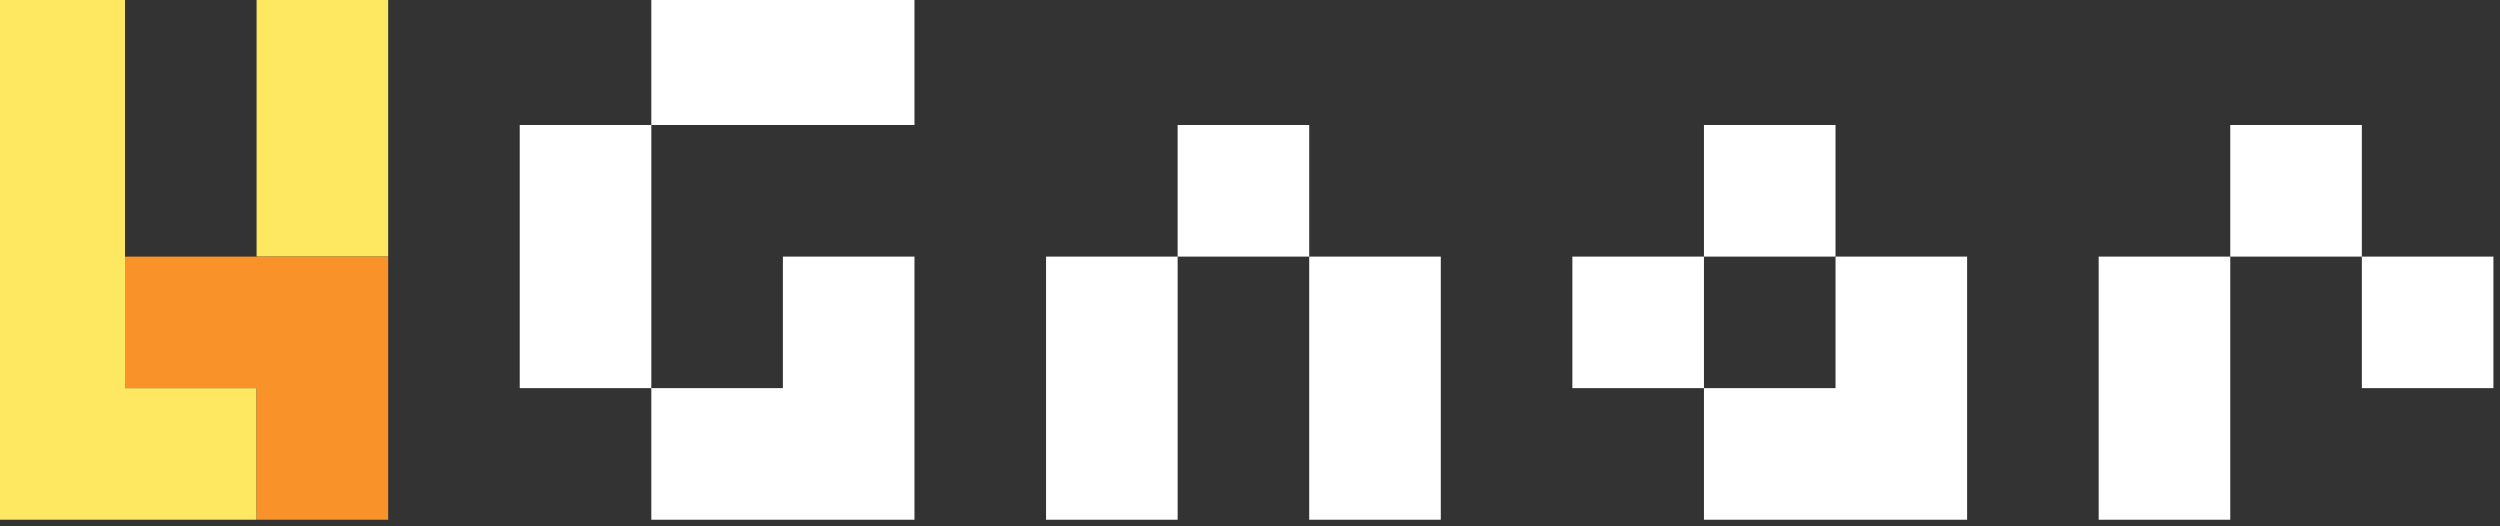 <?xml version="1.0" encoding="UTF-8"?>
<!DOCTYPE svg PUBLIC "-//W3C//DTD SVG 1.1//EN" "http://www.w3.org/Graphics/SVG/1.1/DTD/svg11.dtd">
<svg xmlns="http://www.w3.org/2000/svg" version="1.1" width="190px" height="40px" style="shape-rendering:geometricPrecision; text-rendering:geometricPrecision; image-rendering:optimizeQuality; fill-rule:evenodd; clip-rule:evenodd" xmlns:xlink="http://www.w3.org/1999/xlink">
<rect width="100%" height="100%" fill="#333333" stroke="none"/>
<g><path style="opacity:1" fill="#fee761" d="M -0.5,-0.5 C 2.833,-0.5 6.167,-0.5 9.5,-0.5C 9.5,6.167 9.5,12.833 9.5,19.5C 9.5,22.833 9.5,26.167 9.5,29.5C 12.833,29.5 16.167,29.5 19.5,29.5C 19.5,32.833 19.5,36.167 19.5,39.5C 12.833,39.5 6.167,39.5 -0.5,39.5C -0.5,26.167 -0.5,12.833 -0.5,-0.5 Z"/></g>
<g><path style="opacity:1" fill="#fee761" d="M 19.5,-0.5 C 22.833,-0.5 26.167,-0.5 29.5,-0.5C 29.5,6.167 29.5,12.833 29.5,19.5C 26.167,19.5 22.833,19.5 19.5,19.5C 19.5,12.833 19.5,6.167 19.5,-0.5 Z"/></g>
<g><path style="opacity:1" fill="#fefffe" d="M 49.5,-0.5 C 56.167,-0.5 62.833,-0.5 69.5,-0.5C 69.5,2.833 69.5,6.167 69.5,9.5C 62.833,9.5 56.167,9.5 49.5,9.5C 49.5,6.167 49.5,2.833 49.5,-0.5 Z"/></g>
<g><path style="opacity:1" fill="#fefffe" d="M 49.5,9.5 C 49.5,16.167 49.5,22.833 49.5,29.5C 46.167,29.5 42.833,29.5 39.5,29.5C 39.5,22.833 39.5,16.167 39.5,9.5C 42.833,9.5 46.167,9.5 49.5,9.5 Z"/></g>
<g><path style="opacity:1" fill="#fefffe" d="M 99.5,19.5 C 96.167,19.5 92.833,19.5 89.5,19.5C 89.5,16.167 89.5,12.833 89.5,9.5C 92.833,9.5 96.167,9.5 99.5,9.5C 99.5,12.833 99.5,16.167 99.5,19.5 Z"/></g>
<g><path style="opacity:1" fill="#fefffe" d="M 139.5,19.5 C 136.167,19.5 132.833,19.5 129.5,19.5C 129.5,16.167 129.5,12.833 129.5,9.5C 132.833,9.5 136.167,9.5 139.5,9.5C 139.5,12.833 139.5,16.167 139.5,19.5 Z"/></g>
<g><path style="opacity:1" fill="#fefffe" d="M 179.5,19.5 C 176.167,19.5 172.833,19.5 169.5,19.5C 169.5,16.167 169.5,12.833 169.5,9.5C 172.833,9.5 176.167,9.5 179.5,9.5C 179.5,12.833 179.5,16.167 179.5,19.5 Z"/></g>
<g><path style="opacity:1" fill="#fa922a" d="M 9.5,19.5 C 12.833,19.5 16.167,19.5 19.5,19.5C 22.833,19.5 26.167,19.5 29.5,19.5C 29.5,26.167 29.5,32.833 29.5,39.5C 26.167,39.5 22.833,39.5 19.5,39.5C 19.5,36.167 19.5,32.833 19.5,29.5C 16.167,29.5 12.833,29.5 9.5,29.5C 9.5,26.167 9.5,22.833 9.5,19.5 Z"/></g>
<g><path style="opacity:1" fill="#fefffe" d="M 69.5,39.5 C 62.833,39.5 56.167,39.5 49.5,39.5C 49.5,36.167 49.5,32.833 49.5,29.5C 52.833,29.5 56.167,29.5 59.5,29.5C 59.5,26.167 59.5,22.833 59.5,19.5C 62.833,19.5 66.167,19.5 69.5,19.5C 69.5,26.167 69.5,32.833 69.5,39.5 Z"/></g>
<g><path style="opacity:1" fill="#fefffe" d="M 89.5,19.5 C 89.5,26.167 89.5,32.833 89.5,39.5C 86.167,39.5 82.833,39.5 79.5,39.5C 79.5,32.833 79.5,26.167 79.5,19.5C 82.833,19.5 86.167,19.5 89.5,19.5 Z"/></g>
<g><path style="opacity:1" fill="#fefffe" d="M 99.5,19.5 C 102.833,19.5 106.167,19.5 109.5,19.5C 109.5,26.167 109.5,32.833 109.5,39.5C 106.167,39.5 102.833,39.5 99.5,39.5C 99.5,32.833 99.5,26.167 99.5,19.5 Z"/></g>
<g><path style="opacity:1" fill="#fefffe" d="M 129.5,19.5 C 129.5,22.833 129.5,26.167 129.5,29.5C 126.167,29.5 122.833,29.5 119.5,29.5C 119.5,26.167 119.5,22.833 119.5,19.5C 122.833,19.5 126.167,19.5 129.5,19.5 Z"/></g>
<g><path style="opacity:1" fill="#fefffe" d="M 139.5,19.5 C 142.833,19.5 146.167,19.5 149.5,19.5C 149.5,26.167 149.5,32.833 149.5,39.5C 142.833,39.5 136.167,39.5 129.5,39.5C 129.5,36.167 129.5,32.833 129.5,29.5C 132.833,29.5 136.167,29.5 139.5,29.5C 139.5,26.167 139.5,22.833 139.5,19.5 Z"/></g>
<g><path style="opacity:1" fill="#fefffe" d="M 169.5,19.5 C 169.5,26.167 169.5,32.833 169.5,39.5C 166.167,39.5 162.833,39.5 159.5,39.5C 159.5,32.833 159.5,26.167 159.5,19.5C 162.833,19.5 166.167,19.5 169.5,19.5 Z"/></g>
<g><path style="opacity:1" fill="#fefffe" d="M 179.5,19.5 C 182.833,19.5 186.167,19.5 189.5,19.5C 189.5,22.833 189.5,26.167 189.5,29.5C 186.167,29.5 182.833,29.5 179.5,29.5C 179.5,26.167 179.5,22.833 179.5,19.5 Z"/></g>
</svg>
